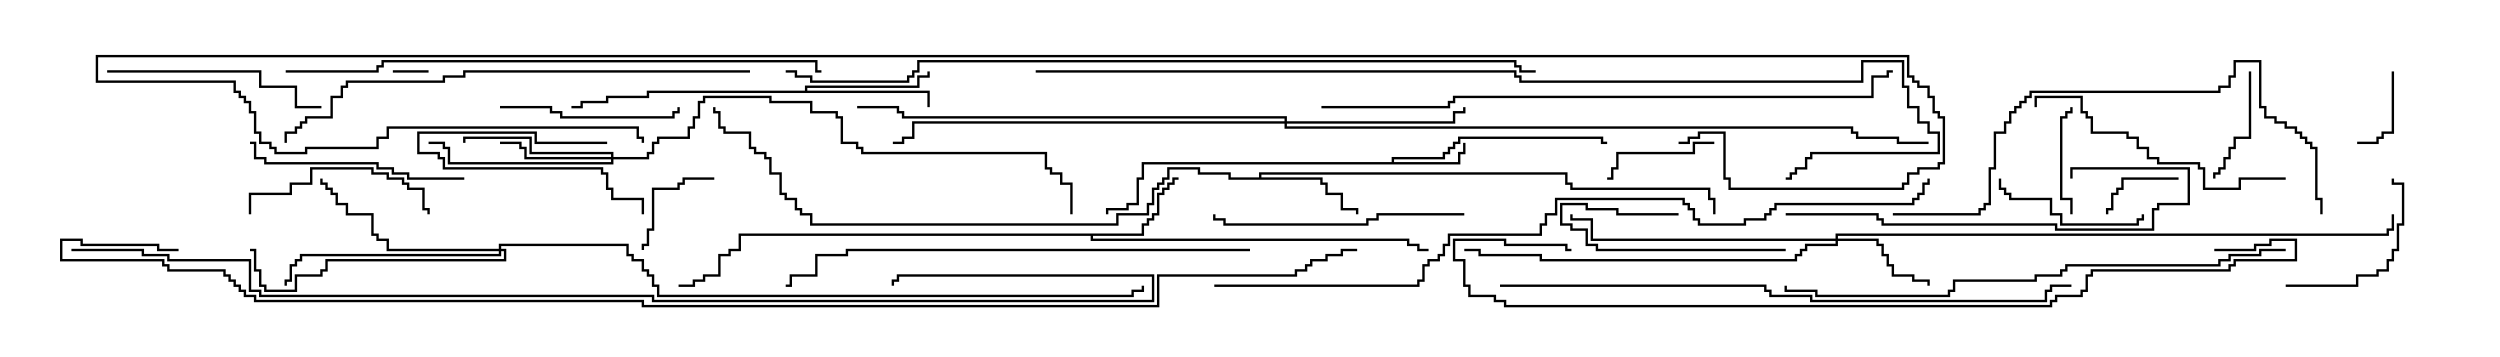 <svg version="1.1" width="105" height="15" xmlns="http://www.w3.org/2000/svg"><path d="M58.45,6.807L58.45,6.593L60.593,6.593L60.593,6.379L60.807,6.379L60.807,6.164L61.021,6.164L61.021,5.95L61.236,5.95L61.236,5.736L67.336,5.736L67.336,5.95L67.5,5.95L67.5,6.05L67.236,6.05L67.236,5.836L61.336,5.836L61.336,6.05L61.121,6.05L61.121,6.264L60.907,6.264L60.907,6.479L60.693,6.479L60.693,6.693L58.55,6.693L58.55,6.807L61.236,6.807L61.236,6.379L61.45,6.379L61.45,6L61.55,6L61.55,6.479L61.336,6.479L61.336,6.907L48.05,6.907L48.05,7.55L47.836,7.55L47.836,8.621L47.407,8.621L47.407,8.836L46.55,8.836L46.55,9L46.45,9L46.45,8.736L47.307,8.736L47.307,8.521L47.736,8.521L47.736,7.45L47.95,7.45L47.95,6.807z" stroke="none"/><path d="M52.879,7.45L52.879,7.236L65.836,7.236L65.836,7.664L66.05,7.664L66.05,7.879L71.836,7.879L71.836,8.307L72.05,8.307L72.05,9L71.95,9L71.95,8.407L71.736,8.407L71.736,7.979L65.95,7.979L65.95,7.764L65.736,7.764L65.736,7.336L52.979,7.336L52.979,7.45L55.55,7.45L55.55,7.664L55.764,7.664L55.764,8.093L56.407,8.093L56.407,8.736L57.05,8.736L57.05,9L56.95,9L56.95,8.836L56.307,8.836L56.307,8.193L55.664,8.193L55.664,7.764L55.45,7.764L55.45,7.55L51.593,7.55L51.593,7.336L50.307,7.336L50.307,7.121L49.121,7.121L49.121,7.55L48.907,7.55L48.907,7.764L48.693,7.764L48.693,7.979L48.479,7.979L48.479,8.621L48.264,8.621L48.264,9.05L46.979,9.05L46.979,9.479L34.021,9.479L34.021,9.05L33.593,9.05L33.593,8.836L33.379,8.836L33.379,8.407L32.95,8.407L32.95,8.193L32.736,8.193L32.736,7.336L32.307,7.336L32.307,6.693L32.093,6.693L32.093,6.479L31.664,6.479L31.664,6.264L31.45,6.264L31.45,5.621L30.379,5.621L30.379,5.407L30.164,5.407L30.164,4.764L29.95,4.764L29.95,4.5L30.05,4.5L30.05,4.664L30.264,4.664L30.264,5.307L30.479,5.307L30.479,5.521L31.55,5.521L31.55,6.164L31.764,6.164L31.764,6.379L32.193,6.379L32.193,6.593L32.407,6.593L32.407,7.236L32.836,7.236L32.836,8.093L33.05,8.093L33.05,8.307L33.479,8.307L33.479,8.736L33.693,8.736L33.693,8.95L34.121,8.95L34.121,9.379L46.879,9.379L46.879,8.95L48.164,8.95L48.164,8.521L48.379,8.521L48.379,7.879L48.593,7.879L48.593,7.664L48.807,7.664L48.807,7.45L49.021,7.45L49.021,7.021L50.407,7.021L50.407,7.236L51.693,7.236L51.693,7.45z" stroke="none"/><path d="M47.95,9.807L47.95,9.379L48.164,9.379L48.164,9.164L48.379,9.164L48.379,8.95L48.593,8.95L48.593,8.093L48.807,8.093L48.807,7.879L49.021,7.879L49.021,7.664L49.236,7.664L49.236,7.45L49.5,7.45L49.5,7.55L49.336,7.55L49.336,7.764L49.121,7.764L49.121,7.979L48.907,7.979L48.907,8.193L48.693,8.193L48.693,9.05L48.479,9.05L48.479,9.264L48.264,9.264L48.264,9.479L48.05,9.479L48.05,9.907L45.907,9.907L45.907,10.021L59.193,10.021L59.193,10.236L59.621,10.236L59.621,10.45L60,10.45L60,10.55L59.521,10.55L59.521,10.336L59.093,10.336L59.093,10.121L45.807,10.121L45.807,9.907L31.121,9.907L31.121,10.55L30.693,10.55L30.693,10.764L30.264,10.764L30.264,11.621L29.621,11.621L29.621,11.836L29.193,11.836L29.193,12.05L28.5,12.05L28.5,11.95L29.093,11.95L29.093,11.736L29.521,11.736L29.521,11.521L30.164,11.521L30.164,10.664L30.593,10.664L30.593,10.45L31.021,10.45L31.021,9.807z" stroke="none"/><path d="M33.807,3.807L33.807,3.593L38.521,3.593L38.521,3.164L38.95,3.164L38.95,3L39.05,3L39.05,3.264L38.621,3.264L38.621,3.693L33.907,3.693L33.907,3.807L39.05,3.807L39.05,4.5L38.95,4.5L38.95,3.907L27.264,3.907L27.264,4.121L25.55,4.121L25.55,4.336L24.479,4.336L24.479,4.55L24,4.55L24,4.45L24.379,4.45L24.379,4.236L25.45,4.236L25.45,4.021L27.164,4.021L27.164,3.807z" stroke="none"/><path d="M77.093,10.021L77.093,9.807L100.236,9.807L100.236,9.593L100.45,9.593L100.45,9L100.55,9L100.55,9.693L100.336,9.693L100.336,9.907L77.193,9.907L77.193,10.021L78.907,10.021L78.907,10.236L79.121,10.236L79.121,10.664L79.336,10.664L79.336,11.093L79.55,11.093L79.55,11.521L80.407,11.521L80.407,11.736L81.05,11.736L81.05,12L80.95,12L80.95,11.836L80.307,11.836L80.307,11.621L79.45,11.621L79.45,11.193L79.236,11.193L79.236,10.764L79.021,10.764L79.021,10.336L78.807,10.336L78.807,10.121L77.193,10.121L77.193,10.336L75.907,10.336L75.907,10.55L75.693,10.55L75.693,10.764L75.479,10.764L75.479,10.979L64.664,10.979L64.664,10.764L62.093,10.764L62.093,10.55L61.5,10.55L61.5,10.45L62.193,10.45L62.193,10.664L64.764,10.664L64.764,10.879L75.379,10.879L75.379,10.664L75.593,10.664L75.593,10.45L75.807,10.45L75.807,10.236L77.093,10.236L77.093,10.121L66.807,10.121L66.807,9.264L65.95,9.264L65.95,9L66.05,9L66.05,9.164L66.907,9.164L66.907,10.021z" stroke="none"/><path d="M25.664,6.593L25.664,6.479L22.236,6.479L22.236,5.836L19.55,5.836L19.55,6L19.45,6L19.45,5.736L22.336,5.736L22.336,6.379L25.764,6.379L25.764,6.593L27.164,6.593L27.164,6.379L27.379,6.379L27.379,5.95L27.593,5.95L27.593,5.736L28.879,5.736L28.879,5.307L29.093,5.307L29.093,4.879L29.307,4.879L29.307,4.236L29.521,4.236L29.521,4.021L32.407,4.021L32.407,4.236L34.121,4.236L34.121,4.664L35.193,4.664L35.193,4.879L35.407,4.879L35.407,5.95L36.05,5.95L36.05,6.164L36.264,6.164L36.264,6.379L43.979,6.379L43.979,7.021L44.193,7.021L44.193,7.236L44.621,7.236L44.621,7.664L45.05,7.664L45.05,9L44.95,9L44.95,7.764L44.521,7.764L44.521,7.336L44.093,7.336L44.093,7.121L43.879,7.121L43.879,6.479L36.164,6.479L36.164,6.264L35.95,6.264L35.95,6.05L35.307,6.05L35.307,4.979L35.093,4.979L35.093,4.764L34.021,4.764L34.021,4.336L32.307,4.336L32.307,4.121L29.621,4.121L29.621,4.336L29.407,4.336L29.407,4.979L29.193,4.979L29.193,5.407L28.979,5.407L28.979,5.836L27.693,5.836L27.693,6.05L27.479,6.05L27.479,6.479L27.264,6.479L27.264,6.693L25.764,6.693L25.764,6.907L18.807,6.907L18.807,6.264L18.593,6.264L18.593,6.05L18,6.05L18,5.95L18.693,5.95L18.693,6.164L18.907,6.164L18.907,6.807L25.664,6.807L25.664,6.693L22.021,6.693L22.021,6.264L21.807,6.264L21.807,6.05L21,6.05L21,5.95L21.907,5.95L21.907,6.164L22.121,6.164L22.121,6.593z" stroke="none"/><path d="M53.95,5.093L53.95,4.979L37.879,4.979L37.879,4.764L37.664,4.764L37.664,4.55L36,4.55L36,4.45L37.764,4.45L37.764,4.664L37.979,4.664L37.979,4.879L54.05,4.879L54.05,5.093L61.021,5.093L61.021,4.664L61.45,4.664L61.45,4.5L61.55,4.5L61.55,4.764L61.121,4.764L61.121,5.193L54.05,5.193L54.05,5.307L77.836,5.307L77.836,5.521L78.05,5.521L78.05,5.736L79.764,5.736L79.764,5.95L81,5.95L81,6.05L79.664,6.05L79.664,5.836L77.95,5.836L77.95,5.621L77.736,5.621L77.736,5.407L53.95,5.407L53.95,5.193L38.407,5.193L38.407,5.836L37.979,5.836L37.979,6.05L37.5,6.05L37.5,5.95L37.879,5.95L37.879,5.736L38.307,5.736L38.307,5.093z" stroke="none"/><path d="M20.95,10.45L20.95,10.236L26.407,10.236L26.407,10.664L26.621,10.664L26.621,10.879L27.05,10.879L27.05,11.307L27.264,11.307L27.264,11.521L27.479,11.521L27.479,11.95L27.693,11.95L27.693,12.379L47.521,12.379L47.521,12.164L47.95,12.164L47.95,12L48.05,12L48.05,12.264L47.621,12.264L47.621,12.479L27.593,12.479L27.593,12.05L27.379,12.05L27.379,11.621L27.164,11.621L27.164,11.407L26.95,11.407L26.95,10.979L26.521,10.979L26.521,10.764L26.307,10.764L26.307,10.336L21.05,10.336L21.05,10.45L21.264,10.45L21.264,10.979L13.764,10.979L13.764,11.407L13.55,11.407L13.55,11.621L12.479,11.621L12.479,12.264L11.093,12.264L11.093,12.05L10.879,12.05L10.879,11.407L10.664,11.407L10.664,10.55L10.5,10.55L10.5,10.45L10.764,10.45L10.764,11.307L10.979,11.307L10.979,11.95L11.193,11.95L11.193,12.164L12.379,12.164L12.379,11.521L13.45,11.521L13.45,11.307L13.664,11.307L13.664,10.879L21.164,10.879L21.164,10.55L21.05,10.55L21.05,10.764L12.693,10.764L12.693,10.979L12.479,10.979L12.479,11.193L12.264,11.193L12.264,11.836L12.05,11.836L12.05,12L11.95,12L11.95,11.736L12.164,11.736L12.164,11.093L12.379,11.093L12.379,10.879L12.593,10.879L12.593,10.664L20.95,10.664L20.95,10.55L16.236,10.55L16.236,10.121L15.807,10.121L15.807,9.907L15.593,9.907L15.593,9.05L14.521,9.05L14.521,8.621L14.093,8.621L14.093,8.193L13.879,8.193L13.879,7.979L13.664,7.979L13.664,7.764L13.45,7.764L13.45,7.5L13.55,7.5L13.55,7.664L13.764,7.664L13.764,7.879L13.979,7.879L13.979,8.093L14.193,8.093L14.193,8.521L14.621,8.521L14.621,8.95L15.693,8.95L15.693,9.807L15.907,9.807L15.907,10.021L16.336,10.021L16.336,10.45z" stroke="none"/><path d="M16.5,3.05L16.5,2.95L18,2.95L18,3.05z" stroke="none"/><path d="M25.5,5.95L25.5,6.05L22.45,6.05L22.45,5.621L17.621,5.621L17.621,6.379L18.479,6.379L18.479,6.593L18.693,6.593L18.693,7.021L25.336,7.021L25.336,7.236L25.55,7.236L25.55,7.879L25.764,7.879L25.764,8.307L27.05,8.307L27.05,9L26.95,9L26.95,8.407L25.664,8.407L25.664,7.979L25.45,7.979L25.45,7.336L25.236,7.336L25.236,7.121L18.593,7.121L18.593,6.693L18.379,6.693L18.379,6.479L17.521,6.479L17.521,5.521L22.55,5.521L22.55,5.95z" stroke="none"/><path d="M100.45,3L100.55,3L100.55,5.621L100.121,5.621L100.121,5.836L99.907,5.836L99.907,6.05L99,6.05L99,5.95L99.807,5.95L99.807,5.736L100.021,5.736L100.021,5.521L100.45,5.521z" stroke="none"/><path d="M91.5,7.45L91.5,7.55L89.193,7.55L89.193,7.979L88.979,7.979L88.979,8.193L88.764,8.193L88.764,8.836L88.55,8.836L88.55,9L88.45,9L88.45,8.736L88.664,8.736L88.664,8.093L88.879,8.093L88.879,7.879L89.093,7.879L89.093,7.45z" stroke="none"/><path d="M30,7.45L30,7.55L28.764,7.55L28.764,7.764L28.55,7.764L28.55,7.979L27.479,7.979L27.479,9.693L27.264,9.693L27.264,10.336L27.05,10.336L27.05,10.5L26.95,10.5L26.95,10.236L27.164,10.236L27.164,9.593L27.379,9.593L27.379,7.879L28.45,7.879L28.45,7.664L28.664,7.664L28.664,7.45z" stroke="none"/><path d="M87.05,9L86.95,9L86.95,8.407L86.521,8.407L86.521,4.879L86.736,4.879L86.736,4.664L86.95,4.664L86.95,4.5L87.05,4.5L87.05,4.764L86.836,4.764L86.836,4.979L86.621,4.979L86.621,8.307L87.05,8.307z" stroke="none"/><path d="M75,10.45L75,10.55L67.021,10.55L67.021,10.336L66.593,10.336L66.593,9.693L65.95,9.693L65.95,9.479L65.521,9.479L65.521,8.521L66.693,8.521L66.693,8.736L67.979,8.736L67.979,8.95L70.5,8.95L70.5,9.05L67.879,9.05L67.879,8.836L66.593,8.836L66.593,8.621L65.621,8.621L65.621,9.379L66.05,9.379L66.05,9.593L66.693,9.593L66.693,10.236L67.121,10.236L67.121,10.45z" stroke="none"/><path d="M94.45,3L94.55,3L94.55,5.836L93.907,5.836L93.907,6.264L93.693,6.264L93.693,6.693L93.479,6.693L93.479,7.121L93.264,7.121L93.264,7.336L93.05,7.336L93.05,7.5L92.95,7.5L92.95,7.236L93.164,7.236L93.164,7.021L93.379,7.021L93.379,6.593L93.593,6.593L93.593,6.164L93.807,6.164L93.807,5.736L94.45,5.736z" stroke="none"/><path d="M72,5.95L72,6.05L71.193,6.05L71.193,6.479L67.979,6.479L67.979,7.121L67.764,7.121L67.764,7.55L67.5,7.55L67.5,7.45L67.664,7.45L67.664,7.021L67.879,7.021L67.879,6.379L71.093,6.379L71.093,5.95z" stroke="none"/><path d="M83.95,7.5L84.05,7.5L84.05,7.879L84.264,7.879L84.264,8.093L84.479,8.093L84.479,8.307L86.193,8.307L86.193,8.95L86.621,8.95L86.621,9.379L89.736,9.379L89.736,9.164L89.95,9.164L89.95,9L90.05,9L90.05,9.264L89.836,9.264L89.836,9.479L86.521,9.479L86.521,9.05L86.093,9.05L86.093,8.407L84.379,8.407L84.379,8.193L84.164,8.193L84.164,7.979L83.95,7.979z" stroke="none"/><path d="M96,12.05L96,11.95L98.95,11.95L98.95,11.521L99.807,11.521L99.807,11.307L100.236,11.307L100.236,10.879L100.45,10.879L100.45,10.45L100.664,10.45L100.664,9.379L100.879,9.379L100.879,7.764L100.45,7.764L100.45,7.5L100.55,7.5L100.55,7.664L100.979,7.664L100.979,9.479L100.764,9.479L100.764,10.55L100.55,10.55L100.55,10.979L100.336,10.979L100.336,11.407L99.907,11.407L99.907,11.621L99.05,11.621L99.05,12.05z" stroke="none"/><path d="M21,4.55L21,4.45L23.193,4.45L23.193,4.664L23.621,4.664L23.621,4.879L28.236,4.879L28.236,4.664L28.45,4.664L28.45,4.5L28.55,4.5L28.55,4.764L28.336,4.764L28.336,4.979L23.521,4.979L23.521,4.764L23.093,4.764L23.093,4.55z" stroke="none"/><path d="M10.55,9L10.45,9L10.45,8.093L12.164,8.093L12.164,7.664L13.021,7.664L13.021,7.021L15.693,7.021L15.693,7.236L16.336,7.236L16.336,7.45L16.979,7.45L16.979,7.664L17.193,7.664L17.193,7.879L17.836,7.879L17.836,8.736L18.05,8.736L18.05,9L17.95,9L17.95,8.836L17.736,8.836L17.736,7.979L17.093,7.979L17.093,7.764L16.879,7.764L16.879,7.55L16.236,7.55L16.236,7.336L15.593,7.336L15.593,7.121L13.121,7.121L13.121,7.764L12.264,7.764L12.264,8.193L10.55,8.193z" stroke="none"/><path d="M19.5,7.45L19.5,7.55L17.093,7.55L17.093,7.336L16.45,7.336L16.45,7.121L15.807,7.121L15.807,6.907L11.093,6.907L11.093,6.693L10.664,6.693L10.664,6.05L10.5,6.05L10.5,5.95L10.764,5.95L10.764,6.593L11.193,6.593L11.193,6.807L15.907,6.807L15.907,7.021L16.55,7.021L16.55,7.236L17.193,7.236L17.193,7.45z" stroke="none"/><path d="M4.5,3.05L4.5,2.95L10.979,2.95L10.979,3.593L12.479,3.593L12.479,4.45L13.5,4.45L13.5,4.55L12.379,4.55L12.379,3.693L10.879,3.693L10.879,3.05z" stroke="none"/><path d="M61.5,8.95L61.5,9.05L57.907,9.05L57.907,9.264L57.479,9.264L57.479,9.479L51.379,9.479L51.379,9.264L50.95,9.264L50.95,9L51.05,9L51.05,9.164L51.479,9.164L51.479,9.379L57.379,9.379L57.379,9.164L57.807,9.164L57.807,8.95z" stroke="none"/><path d="M96,7.45L96,7.55L94.121,7.55L94.121,7.979L92.521,7.979L92.521,7.121L92.307,7.121L92.307,6.907L90.593,6.907L90.593,6.693L90.164,6.693L90.164,6.264L89.736,6.264L89.736,5.836L89.307,5.836L89.307,5.621L87.807,5.621L87.807,4.979L87.593,4.979L87.593,4.764L87.379,4.764L87.379,4.121L85.55,4.121L85.55,4.5L85.45,4.5L85.45,4.021L87.479,4.021L87.479,4.664L87.693,4.664L87.693,4.879L87.907,4.879L87.907,5.521L89.407,5.521L89.407,5.736L89.836,5.736L89.836,6.164L90.264,6.164L90.264,6.593L90.693,6.593L90.693,6.807L92.407,6.807L92.407,7.021L92.621,7.021L92.621,7.879L94.021,7.879L94.021,7.45z" stroke="none"/><path d="M75,9.05L75,8.95L78.907,8.95L78.907,9.164L79.121,9.164L79.121,9.379L86.407,9.379L86.407,9.593L90.379,9.593L90.379,8.736L90.593,8.736L90.593,8.521L91.879,8.521L91.879,7.121L87.05,7.121L87.05,7.5L86.95,7.5L86.95,7.021L91.979,7.021L91.979,8.621L90.693,8.621L90.693,8.836L90.479,8.836L90.479,9.693L86.307,9.693L86.307,9.479L79.021,9.479L79.021,9.264L78.807,9.264L78.807,9.05z" stroke="none"/><path d="M79.5,9.05L79.5,8.95L83.093,8.95L83.093,8.736L83.307,8.736L83.307,8.521L83.521,8.521L83.521,7.021L83.736,7.021L83.736,5.521L84.164,5.521L84.164,5.093L84.379,5.093L84.379,4.664L84.593,4.664L84.593,4.45L84.807,4.45L84.807,4.236L85.021,4.236L85.021,4.021L85.236,4.021L85.236,3.807L93.164,3.807L93.164,3.593L93.593,3.593L93.593,3.164L93.807,3.164L93.807,2.521L94.979,2.521L94.979,4.45L95.193,4.45L95.193,4.879L95.621,4.879L95.621,5.093L96.05,5.093L96.05,5.307L96.479,5.307L96.479,5.521L96.693,5.521L96.693,5.736L96.907,5.736L96.907,5.95L97.121,5.95L97.121,6.164L97.336,6.164L97.336,8.307L97.55,8.307L97.55,9L97.45,9L97.45,8.407L97.236,8.407L97.236,6.264L97.021,6.264L97.021,6.05L96.807,6.05L96.807,5.836L96.593,5.836L96.593,5.621L96.379,5.621L96.379,5.407L95.95,5.407L95.95,5.193L95.521,5.193L95.521,4.979L95.093,4.979L95.093,4.55L94.879,4.55L94.879,2.621L93.907,2.621L93.907,3.264L93.693,3.264L93.693,3.693L93.264,3.693L93.264,3.907L85.336,3.907L85.336,4.121L85.121,4.121L85.121,4.336L84.907,4.336L84.907,4.55L84.693,4.55L84.693,4.764L84.479,4.764L84.479,5.193L84.264,5.193L84.264,5.621L83.836,5.621L83.836,7.121L83.621,7.121L83.621,8.621L83.407,8.621L83.407,8.836L83.193,8.836L83.193,9.05z" stroke="none"/><path d="M52.5,10.45L52.5,10.55L35.621,10.55L35.621,10.764L34.336,10.764L34.336,11.621L33.264,11.621L33.264,12.05L33,12.05L33,11.95L33.164,11.95L33.164,11.521L34.236,11.521L34.236,10.664L35.521,10.664L35.521,10.45z" stroke="none"/><path d="M31.5,2.95L31.5,3.05L19.55,3.05L19.55,3.264L18.693,3.264L18.693,3.479L14.621,3.479L14.621,3.693L14.407,3.693L14.407,4.121L13.979,4.121L13.979,4.979L12.907,4.979L12.907,5.193L12.693,5.193L12.693,5.407L12.479,5.407L12.479,5.621L12.05,5.621L12.05,6L11.95,6L11.95,5.521L12.379,5.521L12.379,5.307L12.593,5.307L12.593,5.093L12.807,5.093L12.807,4.879L13.879,4.879L13.879,4.021L14.307,4.021L14.307,3.593L14.521,3.593L14.521,3.379L18.593,3.379L18.593,3.164L19.45,3.164L19.45,2.95z" stroke="none"/><path d="M96,10.45L96,10.55L94.979,10.55L94.979,10.764L93.693,10.764L93.693,10.979L93.264,10.979L93.264,11.193L86.836,11.193L86.836,11.407L86.621,11.407L86.621,11.621L85.55,11.621L85.55,11.836L82.121,11.836L82.121,12.264L81.907,12.264L81.907,12.479L76.236,12.479L76.236,12.264L74.95,12.264L74.95,12L75.05,12L75.05,12.164L76.336,12.164L76.336,12.379L81.807,12.379L81.807,12.164L82.021,12.164L82.021,11.736L85.45,11.736L85.45,11.521L86.521,11.521L86.521,11.307L86.736,11.307L86.736,11.093L93.164,11.093L93.164,10.879L93.593,10.879L93.593,10.664L94.879,10.664L94.879,10.45z" stroke="none"/><path d="M12,3.05L12,2.95L15.807,2.95L15.807,2.736L16.021,2.736L16.021,2.521L34.336,2.521L34.336,2.95L34.5,2.95L34.5,3.05L34.236,3.05L34.236,2.621L16.121,2.621L16.121,2.836L15.907,2.836L15.907,3.05z" stroke="none"/><path d="M63,12.05L63,11.95L74.193,11.95L74.193,12.164L74.407,12.164L74.407,12.379L76.121,12.379L76.121,12.593L85.879,12.593L85.879,12.164L86.093,12.164L86.093,11.95L87,11.95L87,12.05L86.193,12.05L86.193,12.264L85.979,12.264L85.979,12.693L76.021,12.693L76.021,12.479L74.307,12.479L74.307,12.264L74.093,12.264L74.093,12.05z" stroke="none"/><path d="M55.5,4.55L55.5,4.45L60.807,4.45L60.807,4.236L61.021,4.236L61.021,4.021L78.593,4.021L78.593,3.164L79.236,3.164L79.236,2.95L79.5,2.95L79.5,3.05L79.336,3.05L79.336,3.264L78.693,3.264L78.693,4.121L61.121,4.121L61.121,4.336L60.907,4.336L60.907,4.55z" stroke="none"/><path d="M93,10.55L93,10.45L94.664,10.45L94.664,10.236L95.307,10.236L95.307,10.021L96.479,10.021L96.479,10.979L93.907,10.979L93.907,11.193L93.693,11.193L93.693,11.407L87.907,11.407L87.907,11.621L87.693,11.621L87.693,12.264L87.479,12.264L87.479,12.479L86.407,12.479L86.407,12.693L86.193,12.693L86.193,12.907L63.164,12.907L63.164,12.693L62.736,12.693L62.736,12.479L61.664,12.479L61.664,12.05L61.45,12.05L61.45,10.979L61.021,10.979L61.021,10.021L63.264,10.021L63.264,10.236L65.836,10.236L65.836,10.45L66,10.45L66,10.55L65.736,10.55L65.736,10.336L63.164,10.336L63.164,10.121L61.121,10.121L61.121,10.879L61.55,10.879L61.55,11.95L61.764,11.95L61.764,12.379L62.836,12.379L62.836,12.593L63.264,12.593L63.264,12.807L86.093,12.807L86.093,12.593L86.307,12.593L86.307,12.379L87.379,12.379L87.379,12.164L87.593,12.164L87.593,11.521L87.807,11.521L87.807,11.307L93.593,11.307L93.593,11.093L93.807,11.093L93.807,10.879L96.379,10.879L96.379,10.121L95.407,10.121L95.407,10.336L94.764,10.336L94.764,10.55z" stroke="none"/><path d="M51,12.05L51,11.95L59.521,11.95L59.521,11.736L59.736,11.736L59.736,11.093L59.95,11.093L59.95,10.879L60.379,10.879L60.379,10.664L60.593,10.664L60.593,10.236L60.807,10.236L60.807,9.807L64.664,9.807L64.664,9.379L64.879,9.379L64.879,8.95L65.307,8.95L65.307,8.307L70.764,8.307L70.764,8.521L70.979,8.521L70.979,8.736L71.193,8.736L71.193,9.164L71.407,9.164L71.407,9.379L73.236,9.379L73.236,9.164L74.093,9.164L74.093,8.95L74.307,8.95L74.307,8.736L74.521,8.736L74.521,8.521L80.307,8.521L80.307,8.307L80.521,8.307L80.521,8.093L80.736,8.093L80.736,7.664L80.95,7.664L80.95,7.5L81.05,7.5L81.05,7.764L80.836,7.764L80.836,8.193L80.621,8.193L80.621,8.407L80.407,8.407L80.407,8.621L74.621,8.621L74.621,8.836L74.407,8.836L74.407,9.05L74.193,9.05L74.193,9.264L73.336,9.264L73.336,9.479L71.307,9.479L71.307,9.264L71.093,9.264L71.093,8.836L70.879,8.836L70.879,8.621L70.664,8.621L70.664,8.407L65.407,8.407L65.407,9.05L64.979,9.05L64.979,9.479L64.764,9.479L64.764,9.907L60.907,9.907L60.907,10.336L60.693,10.336L60.693,10.764L60.479,10.764L60.479,10.979L60.05,10.979L60.05,11.193L59.836,11.193L59.836,11.836L59.621,11.836L59.621,12.05z" stroke="none"/><path d="M33,3.05L33,2.95L33.479,2.95L33.479,3.164L34.121,3.164L34.121,3.379L38.093,3.379L38.093,3.164L38.307,3.164L38.307,2.95L38.521,2.95L38.521,2.521L63.693,2.521L63.693,2.736L63.907,2.736L63.907,2.95L64.5,2.95L64.5,3.05L63.807,3.05L63.807,2.836L63.593,2.836L63.593,2.621L38.621,2.621L38.621,3.05L38.407,3.05L38.407,3.264L38.193,3.264L38.193,3.479L34.021,3.479L34.021,3.264L33.379,3.264L33.379,3.05z" stroke="none"/><path d="M43.5,3.05L43.5,2.95L63.693,2.95L63.693,3.164L63.907,3.164L63.907,3.379L78.164,3.379L78.164,2.521L79.979,2.521L79.979,3.593L80.193,3.593L80.193,4.45L80.621,4.45L80.621,5.093L81.05,5.093L81.05,5.521L81.479,5.521L81.479,6.479L76.121,6.479L76.121,6.693L75.907,6.693L75.907,7.121L75.479,7.121L75.479,7.336L75.264,7.336L75.264,7.55L75,7.55L75,7.45L75.164,7.45L75.164,7.236L75.379,7.236L75.379,7.021L75.807,7.021L75.807,6.593L76.021,6.593L76.021,6.379L81.379,6.379L81.379,5.621L80.95,5.621L80.95,5.193L80.521,5.193L80.521,4.55L80.093,4.55L80.093,3.693L79.879,3.693L79.879,2.621L78.264,2.621L78.264,3.479L63.807,3.479L63.807,3.264L63.593,3.264L63.593,3.05z" stroke="none"/><path d="M3,10.55L3,10.45L6.05,10.45L6.05,10.664L7.121,10.664L7.121,10.879L10.55,10.879L10.55,12.164L10.979,12.164L10.979,12.379L27.479,12.379L27.479,12.593L48.379,12.593L48.379,11.621L37.764,11.621L37.764,11.836L37.55,11.836L37.55,12L37.45,12L37.45,11.736L37.664,11.736L37.664,11.521L48.479,11.521L48.479,12.693L27.379,12.693L27.379,12.479L10.879,12.479L10.879,12.264L10.45,12.264L10.45,10.979L7.021,10.979L7.021,10.764L5.95,10.764L5.95,10.55z" stroke="none"/><path d="M70.5,6.05L70.5,5.95L70.879,5.95L70.879,5.736L71.307,5.736L71.307,5.521L72.479,5.521L72.479,7.45L72.693,7.45L72.693,7.879L79.879,7.879L79.879,7.664L80.093,7.664L80.093,7.236L80.521,7.236L80.521,7.021L81.379,7.021L81.379,6.807L81.593,6.807L81.593,4.979L81.379,4.979L81.379,4.764L81.164,4.764L81.164,4.121L80.95,4.121L80.95,3.693L80.521,3.693L80.521,3.479L80.307,3.479L80.307,3.264L80.093,3.264L80.093,2.407L4.121,2.407L4.121,3.379L9.907,3.379L9.907,3.807L10.121,3.807L10.121,4.021L10.336,4.021L10.336,4.236L10.55,4.236L10.55,4.664L10.764,4.664L10.764,5.521L10.979,5.521L10.979,5.95L11.407,5.95L11.407,6.164L11.621,6.164L11.621,6.379L12.807,6.379L12.807,6.164L15.807,6.164L15.807,5.736L16.236,5.736L16.236,5.307L26.836,5.307L26.836,5.736L27.05,5.736L27.05,6L26.95,6L26.95,5.836L26.736,5.836L26.736,5.407L16.336,5.407L16.336,5.836L15.907,5.836L15.907,6.264L12.907,6.264L12.907,6.479L11.521,6.479L11.521,6.264L11.307,6.264L11.307,6.05L10.879,6.05L10.879,5.621L10.664,5.621L10.664,4.764L10.45,4.764L10.45,4.336L10.236,4.336L10.236,4.121L10.021,4.121L10.021,3.907L9.807,3.907L9.807,3.479L4.021,3.479L4.021,2.307L80.193,2.307L80.193,3.164L80.407,3.164L80.407,3.379L80.621,3.379L80.621,3.593L81.05,3.593L81.05,4.021L81.264,4.021L81.264,4.664L81.479,4.664L81.479,4.879L81.693,4.879L81.693,6.907L81.479,6.907L81.479,7.121L80.621,7.121L80.621,7.336L80.193,7.336L80.193,7.764L79.979,7.764L79.979,7.979L72.593,7.979L72.593,7.55L72.379,7.55L72.379,5.621L71.407,5.621L71.407,5.836L70.979,5.836L70.979,6.05z" stroke="none"/><path d="M7.5,10.45L7.5,10.55L6.593,10.55L6.593,10.336L3.379,10.336L3.379,10.121L2.621,10.121L2.621,10.879L6.907,10.879L6.907,11.093L7.121,11.093L7.121,11.307L9.479,11.307L9.479,11.521L9.693,11.521L9.693,11.736L9.907,11.736L9.907,11.95L10.121,11.95L10.121,12.164L10.336,12.164L10.336,12.379L10.764,12.379L10.764,12.593L27.05,12.593L27.05,12.807L48.593,12.807L48.593,11.521L54.379,11.521L54.379,11.307L54.807,11.307L54.807,11.093L55.021,11.093L55.021,10.879L55.664,10.879L55.664,10.664L56.307,10.664L56.307,10.45L57,10.45L57,10.55L56.407,10.55L56.407,10.764L55.764,10.764L55.764,10.979L55.121,10.979L55.121,11.193L54.907,11.193L54.907,11.407L54.479,11.407L54.479,11.621L48.693,11.621L48.693,12.907L26.95,12.907L26.95,12.693L10.664,12.693L10.664,12.479L10.236,12.479L10.236,12.264L10.021,12.264L10.021,12.05L9.807,12.05L9.807,11.836L9.593,11.836L9.593,11.621L9.379,11.621L9.379,11.407L7.021,11.407L7.021,11.193L6.807,11.193L6.807,10.979L2.521,10.979L2.521,10.021L3.479,10.021L3.479,10.236L6.693,10.236L6.693,10.45z" stroke="none"/></svg>